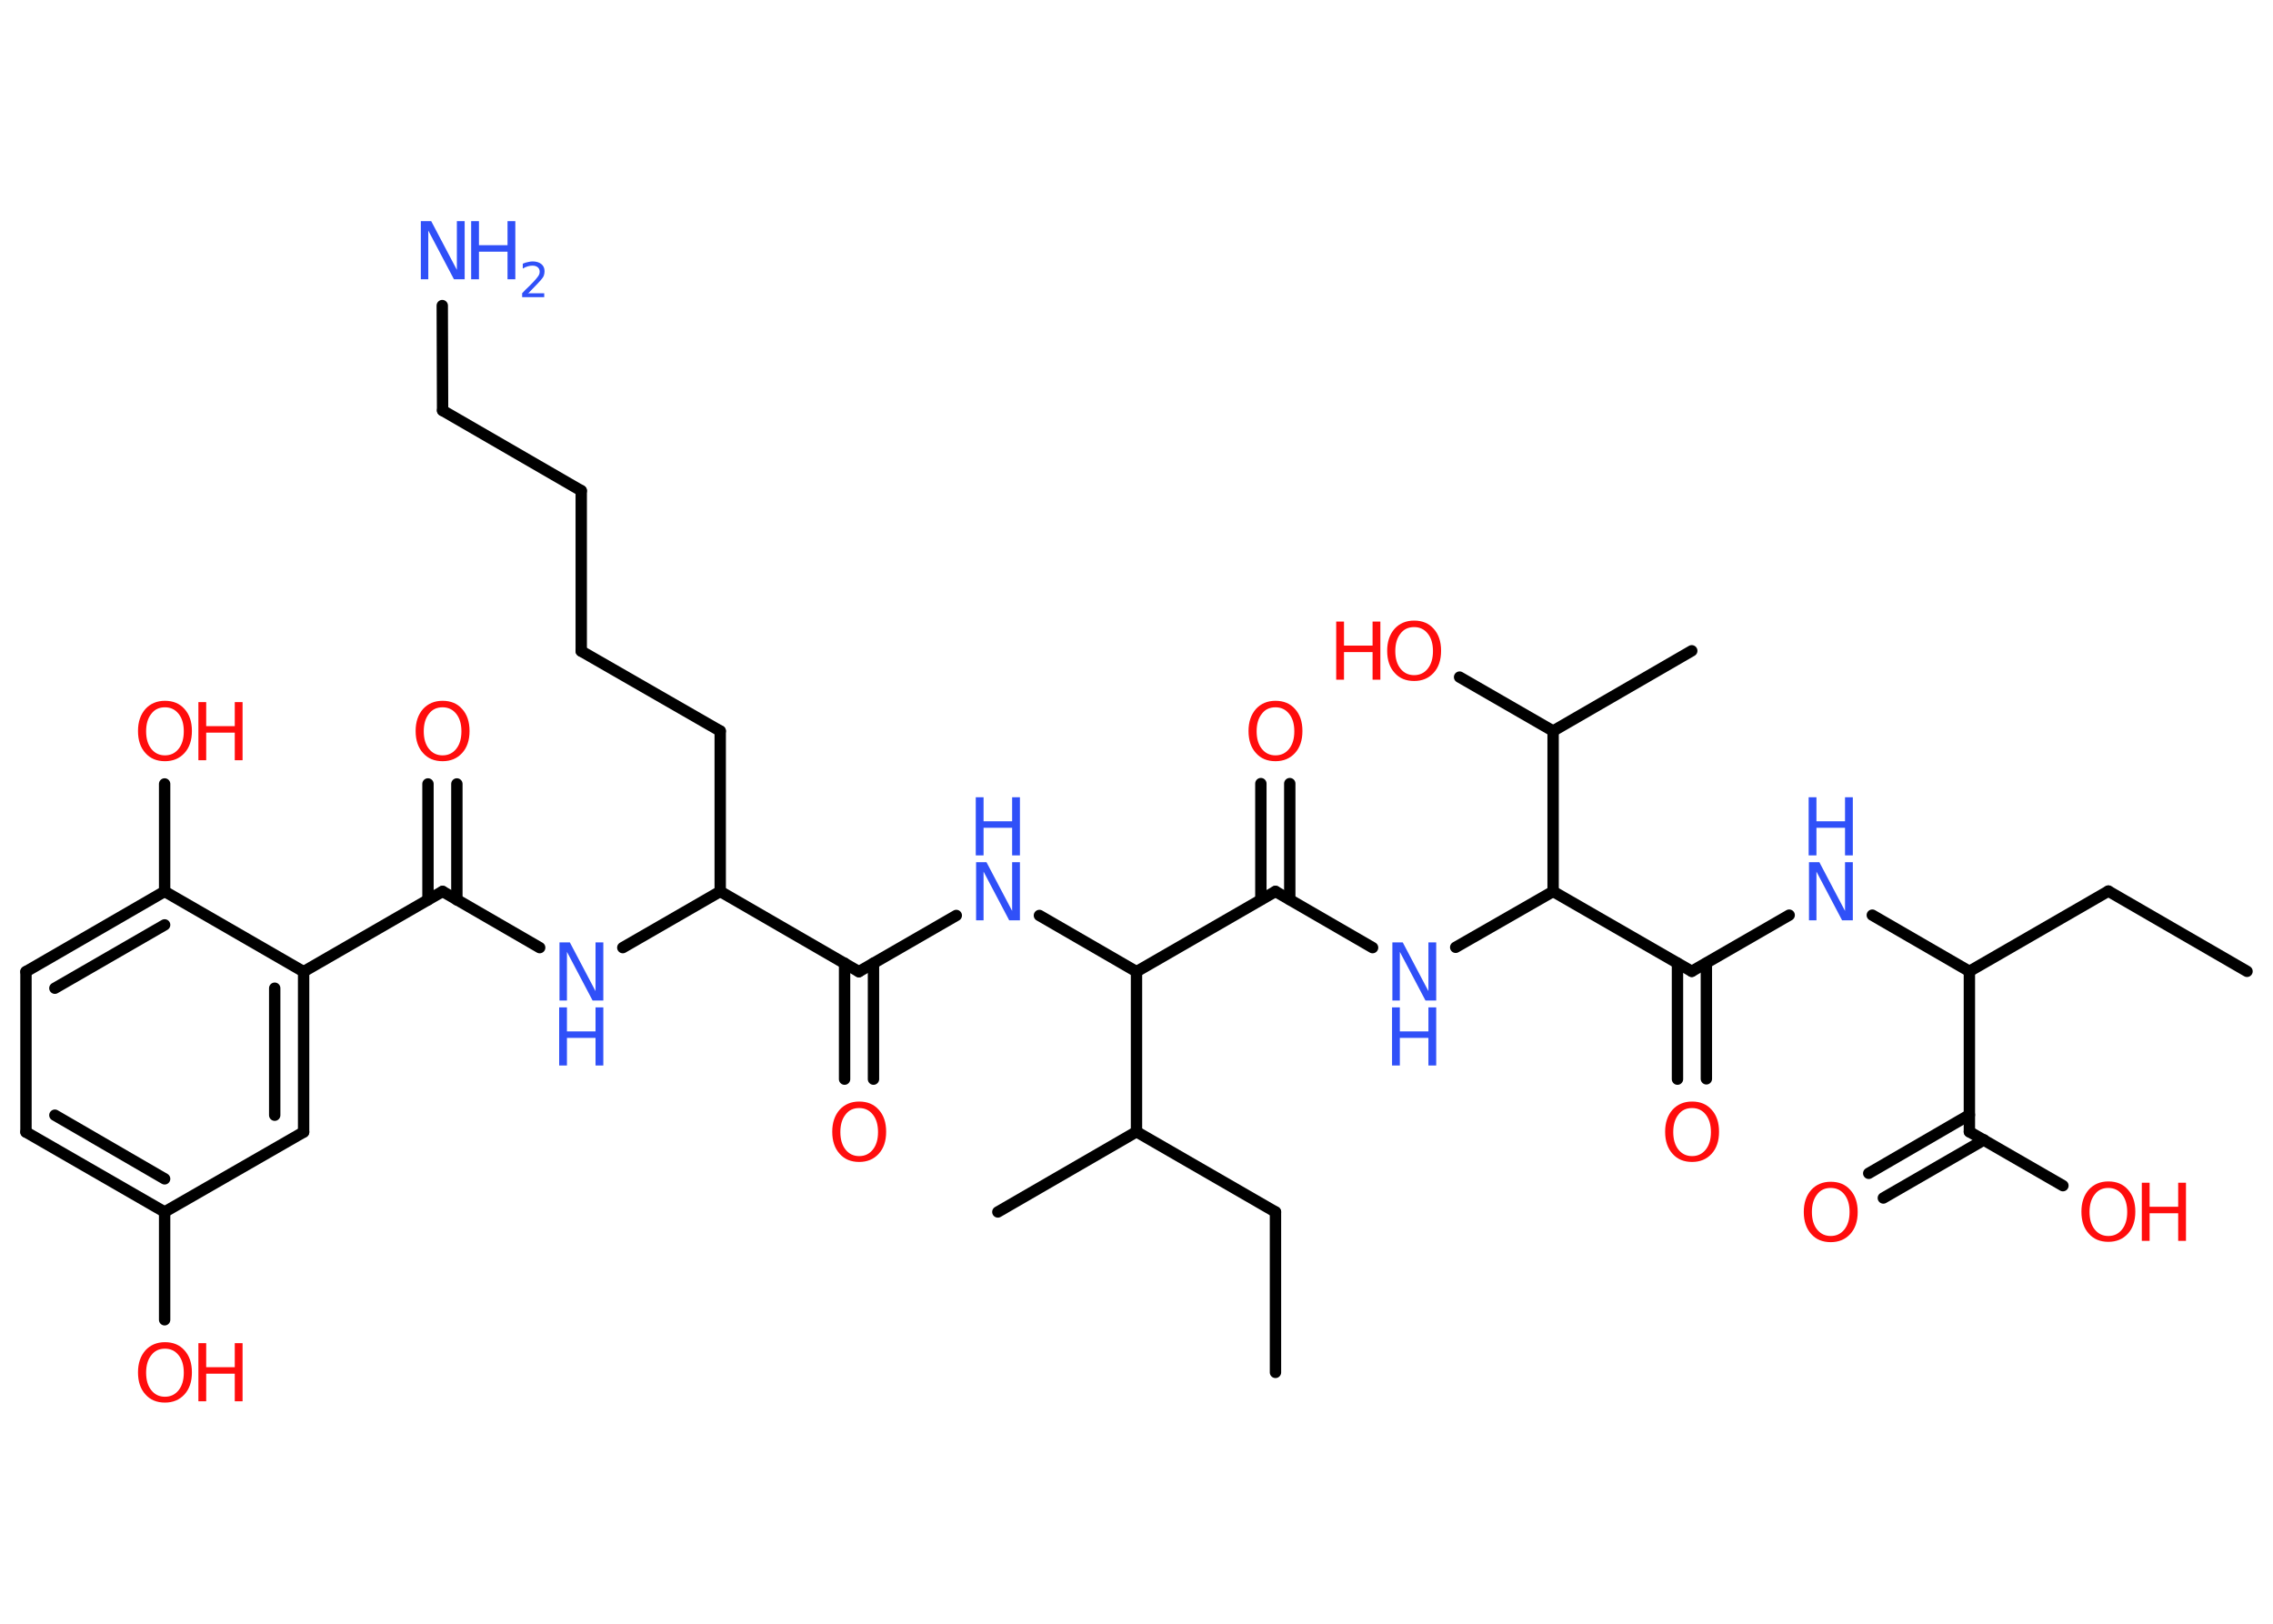 <?xml version='1.0' encoding='UTF-8'?>
<!DOCTYPE svg PUBLIC "-//W3C//DTD SVG 1.1//EN" "http://www.w3.org/Graphics/SVG/1.1/DTD/svg11.dtd">
<svg version='1.2' xmlns='http://www.w3.org/2000/svg' xmlns:xlink='http://www.w3.org/1999/xlink' width='70.0mm' height='50.0mm' viewBox='0 0 70.0 50.0'>
  <desc>Generated by the Chemistry Development Kit (http://github.com/cdk)</desc>
  <g stroke-linecap='round' stroke-linejoin='round' stroke='#000000' stroke-width='.35' fill='#FF0D0D'>
    <rect x='.0' y='.0' width='70.0' height='50.0' fill='#FFFFFF' stroke='none'/>
    <g id='mol1' class='mol'>
      <line id='mol1bnd1' class='bond' x1='69.2' y1='29.91' x2='64.93' y2='27.44'/>
      <line id='mol1bnd2' class='bond' x1='64.93' y1='27.44' x2='60.65' y2='29.91'/>
      <line id='mol1bnd3' class='bond' x1='60.65' y1='29.91' x2='57.66' y2='28.18'/>
      <line id='mol1bnd4' class='bond' x1='55.1' y1='28.18' x2='52.1' y2='29.91'/>
      <g id='mol1bnd5' class='bond'>
        <line x1='52.55' y1='29.66' x2='52.55' y2='33.22'/>
        <line x1='51.66' y1='29.66' x2='51.66' y2='33.23'/>
      </g>
      <line id='mol1bnd6' class='bond' x1='52.1' y1='29.91' x2='47.83' y2='27.45'/>
      <line id='mol1bnd7' class='bond' x1='47.83' y1='27.45' x2='44.83' y2='29.17'/>
      <line id='mol1bnd8' class='bond' x1='42.27' y1='29.18' x2='39.28' y2='27.45'/>
      <g id='mol1bnd9' class='bond'>
        <line x1='38.83' y1='27.7' x2='38.83' y2='24.13'/>
        <line x1='39.72' y1='27.7' x2='39.72' y2='24.13'/>
      </g>
      <line id='mol1bnd10' class='bond' x1='39.28' y1='27.45' x2='35.0' y2='29.92'/>
      <line id='mol1bnd11' class='bond' x1='35.0' y1='29.92' x2='32.01' y2='28.19'/>
      <line id='mol1bnd12' class='bond' x1='29.45' y1='28.19' x2='26.45' y2='29.92'/>
      <g id='mol1bnd13' class='bond'>
        <line x1='26.9' y1='29.66' x2='26.9' y2='33.23'/>
        <line x1='26.01' y1='29.66' x2='26.01' y2='33.23'/>
      </g>
      <line id='mol1bnd14' class='bond' x1='26.45' y1='29.92' x2='22.18' y2='27.45'/>
      <line id='mol1bnd15' class='bond' x1='22.18' y1='27.45' x2='22.18' y2='22.51'/>
      <line id='mol1bnd16' class='bond' x1='22.18' y1='22.51' x2='17.9' y2='20.05'/>
      <line id='mol1bnd17' class='bond' x1='17.9' y1='20.05' x2='17.9' y2='15.11'/>
      <line id='mol1bnd18' class='bond' x1='17.9' y1='15.11' x2='13.63' y2='12.64'/>
      <line id='mol1bnd19' class='bond' x1='13.63' y1='12.64' x2='13.62' y2='9.41'/>
      <line id='mol1bnd20' class='bond' x1='22.18' y1='27.45' x2='19.18' y2='29.18'/>
      <line id='mol1bnd21' class='bond' x1='16.62' y1='29.18' x2='13.63' y2='27.45'/>
      <g id='mol1bnd22' class='bond'>
        <line x1='13.18' y1='27.71' x2='13.18' y2='24.14'/>
        <line x1='14.07' y1='27.71' x2='14.07' y2='24.14'/>
      </g>
      <line id='mol1bnd23' class='bond' x1='13.63' y1='27.45' x2='9.35' y2='29.92'/>
      <g id='mol1bnd24' class='bond'>
        <line x1='9.35' y1='34.86' x2='9.35' y2='29.92'/>
        <line x1='8.46' y1='34.34' x2='8.46' y2='30.43'/>
      </g>
      <line id='mol1bnd25' class='bond' x1='9.35' y1='34.86' x2='5.07' y2='37.32'/>
      <line id='mol1bnd26' class='bond' x1='5.07' y1='37.32' x2='5.07' y2='40.64'/>
      <g id='mol1bnd27' class='bond'>
        <line x1='.8' y1='34.86' x2='5.07' y2='37.32'/>
        <line x1='1.69' y1='34.34' x2='5.07' y2='36.3'/>
      </g>
      <line id='mol1bnd28' class='bond' x1='.8' y1='34.86' x2='.8' y2='29.92'/>
      <g id='mol1bnd29' class='bond'>
        <line x1='5.07' y1='27.45' x2='.8' y2='29.92'/>
        <line x1='5.07' y1='28.48' x2='1.69' y2='30.43'/>
      </g>
      <line id='mol1bnd30' class='bond' x1='9.35' y1='29.92' x2='5.07' y2='27.45'/>
      <line id='mol1bnd31' class='bond' x1='5.07' y1='27.45' x2='5.07' y2='24.14'/>
      <line id='mol1bnd32' class='bond' x1='35.0' y1='29.92' x2='35.0' y2='34.85'/>
      <line id='mol1bnd33' class='bond' x1='35.0' y1='34.85' x2='30.73' y2='37.32'/>
      <line id='mol1bnd34' class='bond' x1='35.0' y1='34.85' x2='39.28' y2='37.32'/>
      <line id='mol1bnd35' class='bond' x1='39.28' y1='37.32' x2='39.28' y2='42.26'/>
      <line id='mol1bnd36' class='bond' x1='47.83' y1='27.45' x2='47.83' y2='22.51'/>
      <line id='mol1bnd37' class='bond' x1='47.83' y1='22.51' x2='52.1' y2='20.04'/>
      <line id='mol1bnd38' class='bond' x1='47.83' y1='22.51' x2='44.95' y2='20.85'/>
      <line id='mol1bnd39' class='bond' x1='60.65' y1='29.91' x2='60.65' y2='34.85'/>
      <g id='mol1bnd40' class='bond'>
        <line x1='61.1' y1='35.1' x2='58.0' y2='36.89'/>
        <line x1='60.65' y1='34.33' x2='57.55' y2='36.13'/>
      </g>
      <line id='mol1bnd41' class='bond' x1='60.65' y1='34.85' x2='63.53' y2='36.51'/>
      <g id='mol1atm4' class='atom'>
        <path d='M55.7 26.55h.33l.79 1.5v-1.5h.24v1.79h-.33l-.79 -1.5v1.5h-.23v-1.79z' stroke='none' fill='#3050F8'/>
        <path d='M55.7 24.55h.24v.74h.88v-.74h.24v1.79h-.24v-.85h-.88v.85h-.24v-1.79z' stroke='none' fill='#3050F8'/>
      </g>
      <path id='mol1atm6' class='atom' d='M52.11 34.12q-.27 .0 -.42 .2q-.16 .2 -.16 .54q.0 .34 .16 .54q.16 .2 .42 .2q.26 .0 .42 -.2q.16 -.2 .16 -.54q.0 -.34 -.16 -.54q-.16 -.2 -.42 -.2zM52.11 33.92q.38 .0 .6 .25q.23 .25 .23 .68q.0 .43 -.23 .68q-.23 .25 -.6 .25q-.38 .0 -.6 -.25q-.23 -.25 -.23 -.68q.0 -.42 .23 -.68q.23 -.25 .6 -.25z' stroke='none'/>
      <g id='mol1atm8' class='atom'>
        <path d='M42.87 29.02h.33l.79 1.5v-1.5h.24v1.79h-.33l-.79 -1.5v1.5h-.23v-1.79z' stroke='none' fill='#3050F8'/>
        <path d='M42.87 31.02h.24v.74h.88v-.74h.24v1.79h-.24v-.85h-.88v.85h-.24v-1.79z' stroke='none' fill='#3050F8'/>
      </g>
      <path id='mol1atm10' class='atom' d='M39.28 21.78q-.27 .0 -.42 .2q-.16 .2 -.16 .54q.0 .34 .16 .54q.16 .2 .42 .2q.26 .0 .42 -.2q.16 -.2 .16 -.54q.0 -.34 -.16 -.54q-.16 -.2 -.42 -.2zM39.28 21.58q.38 .0 .6 .25q.23 .25 .23 .68q.0 .43 -.23 .68q-.23 .25 -.6 .25q-.38 .0 -.6 -.25q-.23 -.25 -.23 -.68q.0 -.42 .23 -.68q.23 -.25 .6 -.25z' stroke='none'/>
      <g id='mol1atm12' class='atom'>
        <path d='M30.05 26.55h.33l.79 1.5v-1.5h.24v1.79h-.33l-.79 -1.5v1.5h-.23v-1.79z' stroke='none' fill='#3050F8'/>
        <path d='M30.05 24.55h.24v.74h.88v-.74h.24v1.79h-.24v-.85h-.88v.85h-.24v-1.79z' stroke='none' fill='#3050F8'/>
      </g>
      <path id='mol1atm14' class='atom' d='M26.46 34.12q-.27 .0 -.42 .2q-.16 .2 -.16 .54q.0 .34 .16 .54q.16 .2 .42 .2q.26 .0 .42 -.2q.16 -.2 .16 -.54q.0 -.34 -.16 -.54q-.16 -.2 -.42 -.2zM26.46 33.92q.38 .0 .6 .25q.23 .25 .23 .68q.0 .43 -.23 .68q-.23 .25 -.6 .25q-.38 .0 -.6 -.25q-.23 -.25 -.23 -.68q.0 -.42 .23 -.68q.23 -.25 .6 -.25z' stroke='none'/>
      <g id='mol1atm20' class='atom'>
        <path d='M12.95 6.81h.33l.79 1.5v-1.5h.24v1.79h-.33l-.79 -1.5v1.5h-.23v-1.79z' stroke='none' fill='#3050F8'/>
        <path d='M14.51 6.81h.24v.74h.88v-.74h.24v1.79h-.24v-.85h-.88v.85h-.24v-1.79z' stroke='none' fill='#3050F8'/>
        <path d='M16.25 9.03h.51v.12h-.68v-.12q.08 -.09 .23 -.23q.14 -.14 .18 -.19q.07 -.08 .1 -.13q.03 -.05 .03 -.11q.0 -.09 -.06 -.14q-.06 -.05 -.16 -.05q-.07 .0 -.14 .02q-.08 .02 -.16 .07v-.15q.09 -.04 .16 -.05q.08 -.02 .14 -.02q.17 .0 .27 .08q.1 .08 .1 .22q.0 .07 -.02 .13q-.02 .06 -.09 .14q-.02 .02 -.11 .12q-.1 .1 -.27 .28z' stroke='none' fill='#3050F8'/>
      </g>
      <g id='mol1atm21' class='atom'>
        <path d='M17.22 29.02h.33l.79 1.5v-1.5h.24v1.79h-.33l-.79 -1.5v1.5h-.23v-1.79z' stroke='none' fill='#3050F8'/>
        <path d='M17.22 31.02h.24v.74h.88v-.74h.24v1.79h-.24v-.85h-.88v.85h-.24v-1.79z' stroke='none' fill='#3050F8'/>
      </g>
      <path id='mol1atm23' class='atom' d='M13.63 21.78q-.27 .0 -.42 .2q-.16 .2 -.16 .54q.0 .34 .16 .54q.16 .2 .42 .2q.26 .0 .42 -.2q.16 -.2 .16 -.54q.0 -.34 -.16 -.54q-.16 -.2 -.42 -.2zM13.63 21.58q.38 .0 .6 .25q.23 .25 .23 .68q.0 .43 -.23 .68q-.23 .25 -.6 .25q-.38 .0 -.6 -.25q-.23 -.25 -.23 -.68q.0 -.42 .23 -.68q.23 -.25 .6 -.25z' stroke='none'/>
      <g id='mol1atm27' class='atom'>
        <path d='M5.08 41.53q-.27 .0 -.42 .2q-.16 .2 -.16 .54q.0 .34 .16 .54q.16 .2 .42 .2q.26 .0 .42 -.2q.16 -.2 .16 -.54q.0 -.34 -.16 -.54q-.16 -.2 -.42 -.2zM5.08 41.33q.38 .0 .6 .25q.23 .25 .23 .68q.0 .43 -.23 .68q-.23 .25 -.6 .25q-.38 .0 -.6 -.25q-.23 -.25 -.23 -.68q.0 -.42 .23 -.68q.23 -.25 .6 -.25z' stroke='none'/>
        <path d='M6.11 41.36h.24v.74h.88v-.74h.24v1.79h-.24v-.85h-.88v.85h-.24v-1.79z' stroke='none'/>
      </g>
      <g id='mol1atm31' class='atom'>
        <path d='M5.08 21.78q-.27 .0 -.42 .2q-.16 .2 -.16 .54q.0 .34 .16 .54q.16 .2 .42 .2q.26 .0 .42 -.2q.16 -.2 .16 -.54q.0 -.34 -.16 -.54q-.16 -.2 -.42 -.2zM5.08 21.58q.38 .0 .6 .25q.23 .25 .23 .68q.0 .43 -.23 .68q-.23 .25 -.6 .25q-.38 .0 -.6 -.25q-.23 -.25 -.23 -.68q.0 -.42 .23 -.68q.23 -.25 .6 -.25z' stroke='none'/>
        <path d='M6.11 21.62h.24v.74h.88v-.74h.24v1.79h-.24v-.85h-.88v.85h-.24v-1.79z' stroke='none'/>
      </g>
      <g id='mol1atm38' class='atom'>
        <path d='M43.55 19.31q-.27 .0 -.42 .2q-.16 .2 -.16 .54q.0 .34 .16 .54q.16 .2 .42 .2q.26 .0 .42 -.2q.16 -.2 .16 -.54q.0 -.34 -.16 -.54q-.16 -.2 -.42 -.2zM43.55 19.11q.38 .0 .6 .25q.23 .25 .23 .68q.0 .43 -.23 .68q-.23 .25 -.6 .25q-.38 .0 -.6 -.25q-.23 -.25 -.23 -.68q.0 -.42 .23 -.68q.23 -.25 .6 -.25z' stroke='none'/>
        <path d='M41.15 19.14h.24v.74h.88v-.74h.24v1.79h-.24v-.85h-.88v.85h-.24v-1.79z' stroke='none'/>
      </g>
      <path id='mol1atm40' class='atom' d='M56.38 36.58q-.27 .0 -.42 .2q-.16 .2 -.16 .54q.0 .34 .16 .54q.16 .2 .42 .2q.26 .0 .42 -.2q.16 -.2 .16 -.54q.0 -.34 -.16 -.54q-.16 -.2 -.42 -.2zM56.38 36.39q.38 .0 .6 .25q.23 .25 .23 .68q.0 .43 -.23 .68q-.23 .25 -.6 .25q-.38 .0 -.6 -.25q-.23 -.25 -.23 -.68q.0 -.42 .23 -.68q.23 -.25 .6 -.25z' stroke='none'/>
      <g id='mol1atm41' class='atom'>
        <path d='M64.93 36.58q-.27 .0 -.42 .2q-.16 .2 -.16 .54q.0 .34 .16 .54q.16 .2 .42 .2q.26 .0 .42 -.2q.16 -.2 .16 -.54q.0 -.34 -.16 -.54q-.16 -.2 -.42 -.2zM64.93 36.38q.38 .0 .6 .25q.23 .25 .23 .68q.0 .43 -.23 .68q-.23 .25 -.6 .25q-.38 .0 -.6 -.25q-.23 -.25 -.23 -.68q.0 -.42 .23 -.68q.23 -.25 .6 -.25z' stroke='none'/>
        <path d='M65.96 36.42h.24v.74h.88v-.74h.24v1.79h-.24v-.85h-.88v.85h-.24v-1.79z' stroke='none'/>
      </g>
    </g>
  </g>
</svg>
